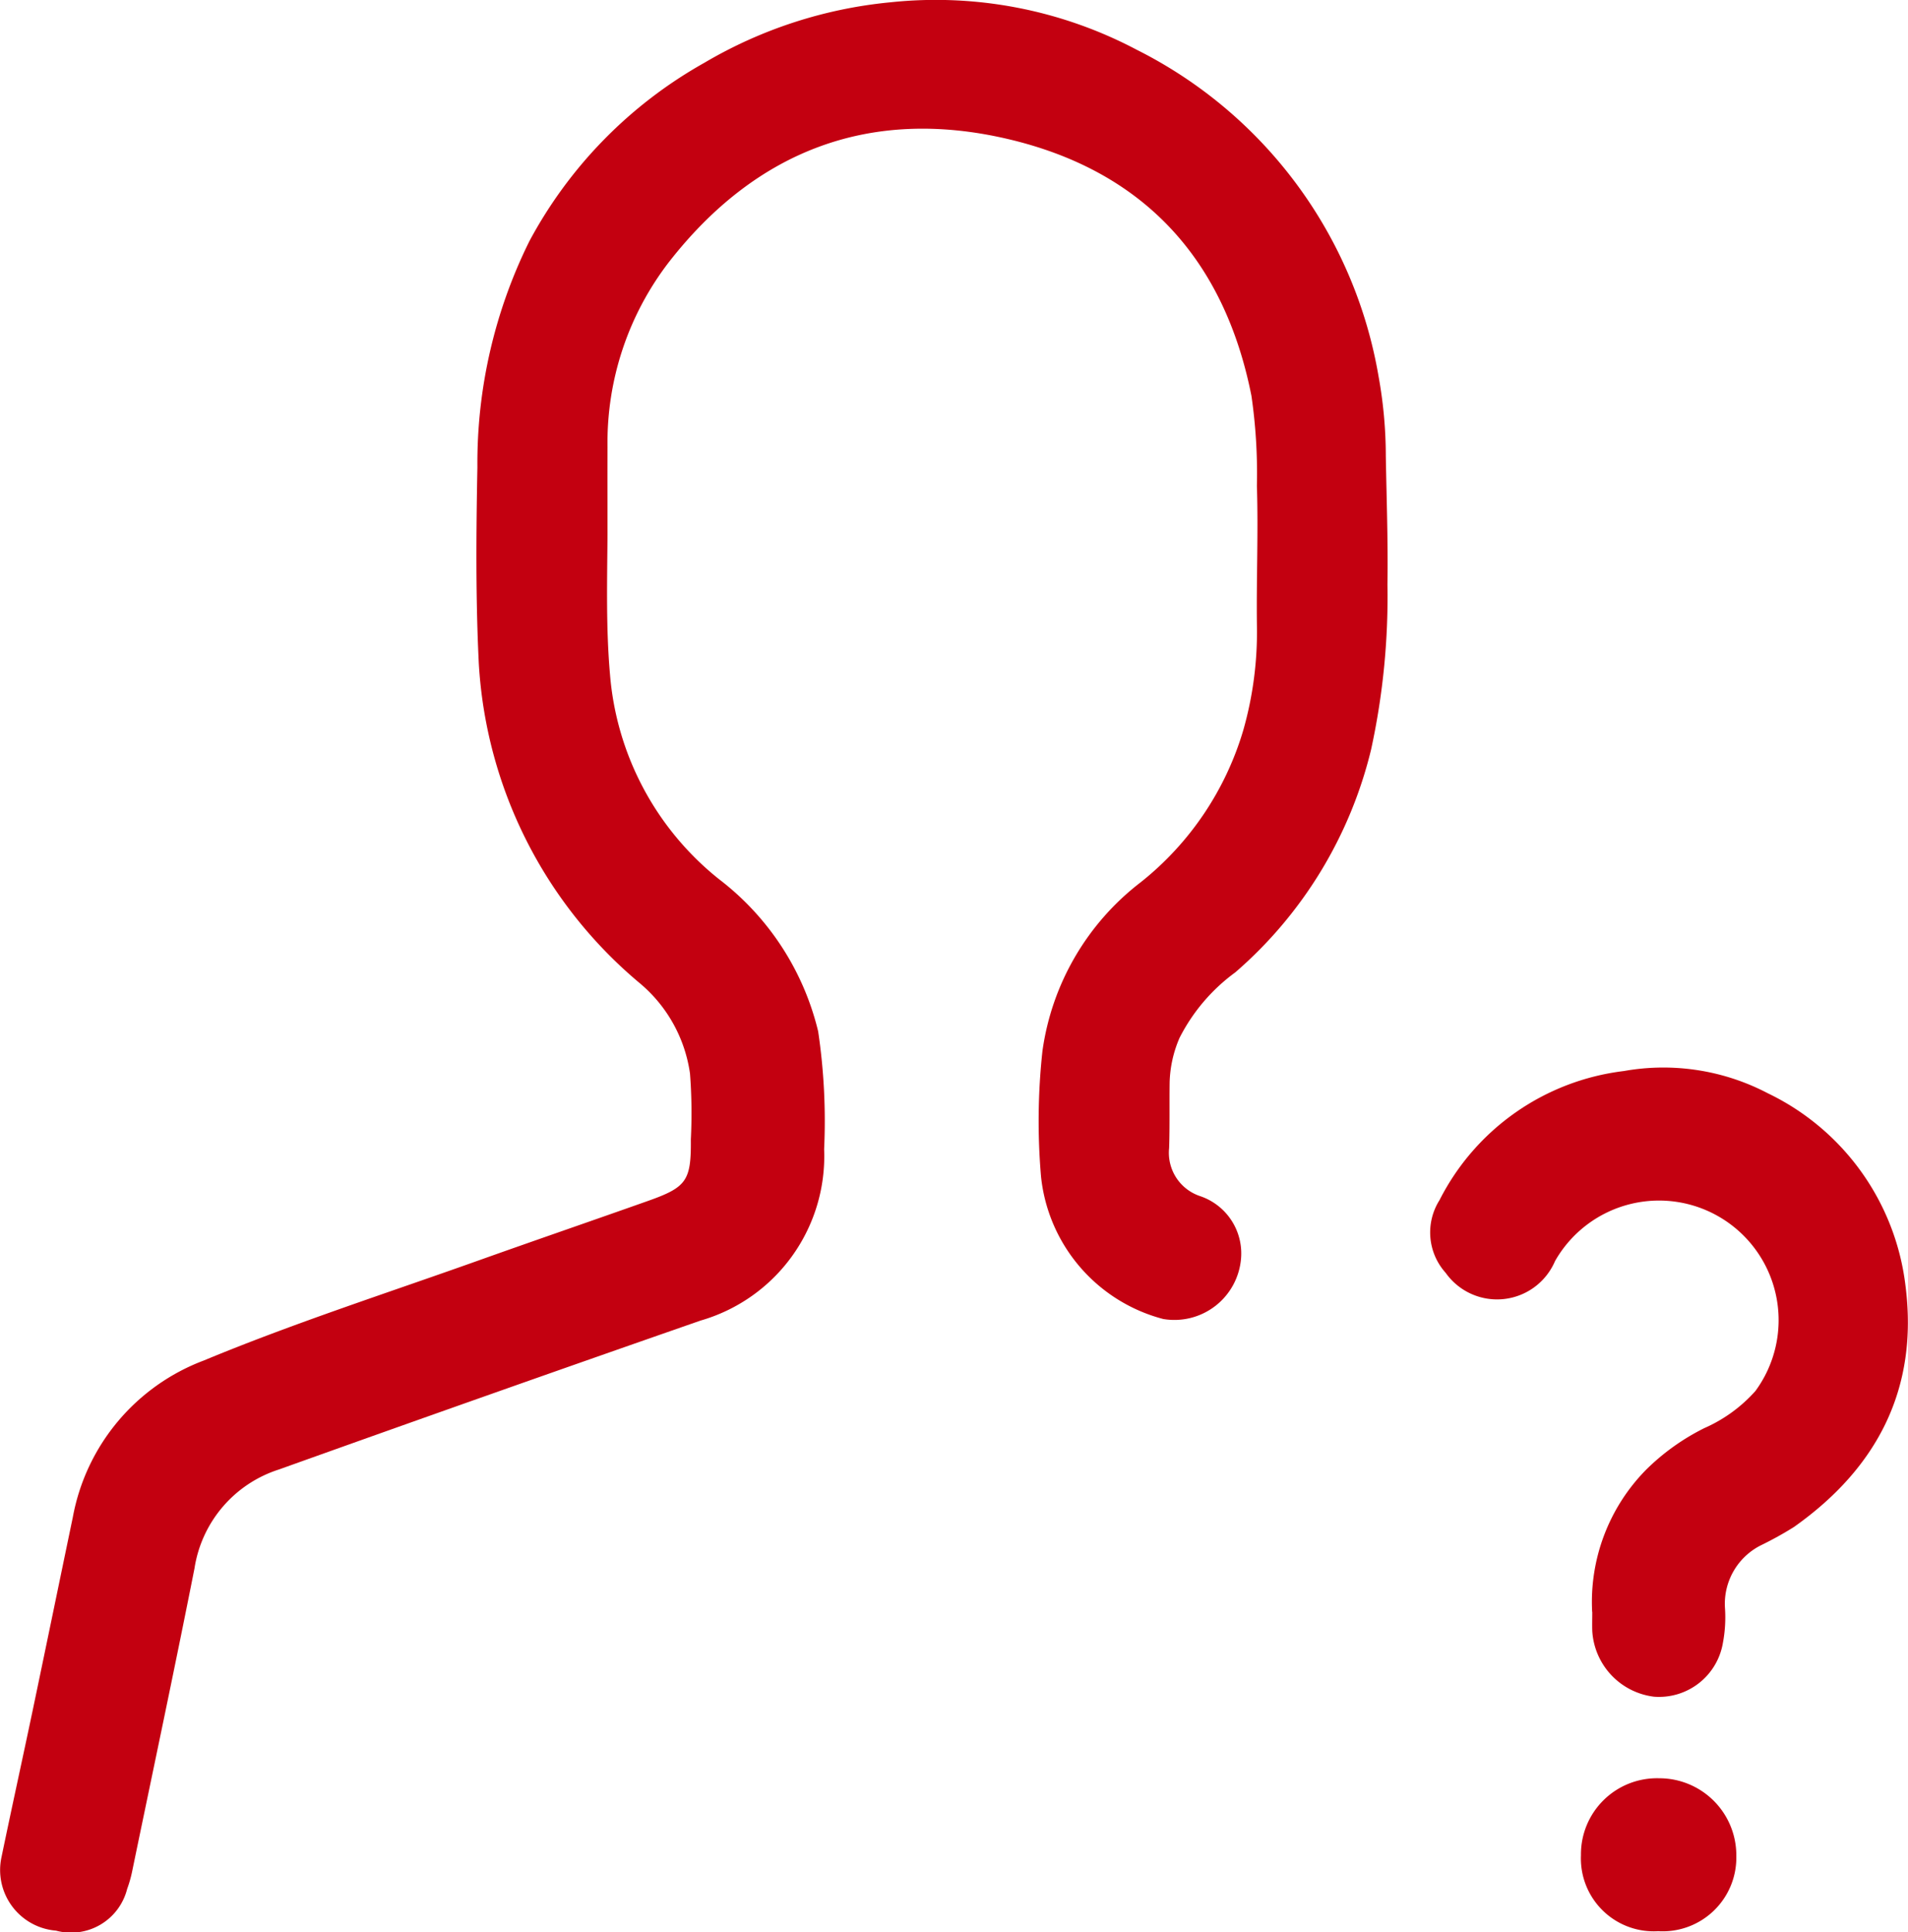 <svg xmlns="http://www.w3.org/2000/svg" xmlns:xlink="http://www.w3.org/1999/xlink" width="77.26" height="78.224" viewBox="0 0 77.26 78.224"><defs><style>.a{fill:#c30010;}.b{clip-path:url(#a);}</style><clipPath id="a"><rect class="a" width="77.26" height="78.224"/></clipPath></defs><g class="b" transform="translate(0)"><path class="a" d="M24.6,21.658c-.015,1.881-.064,3.765.1,5.641a11.82,11.82,0,0,0,4.421,8.3,10.982,10.982,0,0,1,4.008,6.156,24.632,24.632,0,0,1,.242,4.77,6.924,6.924,0,0,1-5,6.938q-8.548,2.977-17.07,6.028A5,5,0,0,0,7.875,63.5C7.066,67.586,6.2,71.661,5.356,75.74a4.982,4.982,0,0,1-.208.737,2.341,2.341,0,0,1-2.881,1.686A2.462,2.462,0,0,1,.058,75.2c.412-1.988.849-3.97,1.266-5.957.546-2.605,1.082-5.213,1.625-7.819a8.4,8.4,0,0,1,5.3-6.342c3.643-1.512,7.4-2.722,11.113-4.046,2.282-.813,4.573-1.6,6.857-2.409,1.585-.56,1.77-.817,1.755-2.5a21.147,21.147,0,0,0-.034-2.662A5.832,5.832,0,0,0,25.9,39.8a18.241,18.241,0,0,1-6.512-12.94c-.13-2.648-.108-5.3-.057-7.946a20.242,20.242,0,0,1,2.107-9.153A18.053,18.053,0,0,1,28.52,2.543,18.231,18.231,0,0,1,36.058.093a17.408,17.408,0,0,1,9.964,1.918,18.214,18.214,0,0,1,9.8,13.229,18.085,18.085,0,0,1,.293,3.231c.031,1.73.093,3.462.067,5.192a29.059,29.059,0,0,1-.661,6.675,17.3,17.3,0,0,1-5.5,9.028,7.477,7.477,0,0,0-2.259,2.655,4.84,4.84,0,0,0-.4,1.794c-.012.888.008,1.777-.021,2.665a1.847,1.847,0,0,0,1.238,1.94,2.449,2.449,0,0,1,1.675,2.52A2.707,2.707,0,0,1,47.1,53.4a6.676,6.676,0,0,1-4.945-5.754,26.217,26.217,0,0,1,.056-5.092A10.422,10.422,0,0,1,46.2,35.711a12.317,12.317,0,0,0,4.147-6.16,14.509,14.509,0,0,0,.548-4.281c-.022-1.866.06-3.733,0-5.6a21.879,21.879,0,0,0-.221-3.645c-1.1-5.543-4.375-9.116-9.877-10.4-5.575-1.3-10.191.48-13.7,4.972A11.974,11.974,0,0,0,24.6,18.089c-.006,1.189,0,2.379,0,3.568" transform="translate(0 0)"/><path class="a" d="M647.7,500.524a7.626,7.626,0,0,1,2.17-5.744,9.111,9.111,0,0,1,2.374-1.7,6,6,0,0,0,2.065-1.5,4.843,4.843,0,1,0-8.114-5.259,2.551,2.551,0,0,1-4.427.474,2.446,2.446,0,0,1-.249-2.944,9.666,9.666,0,0,1,7.461-5.226,9.11,9.11,0,0,1,5.833.9,9.955,9.955,0,0,1,5.574,7.789c.533,4.158-1.137,7.382-4.515,9.769a14.05,14.05,0,0,1-1.3.723,2.651,2.651,0,0,0-1.493,2.579,5.555,5.555,0,0,1-.085,1.392,2.623,2.623,0,0,1-2.79,2.178,2.852,2.852,0,0,1-2.5-2.661c-.008-.256,0-.512,0-.767" transform="translate(-583.229 -435.263)"/><path class="a" d="M711.777,803.138a2.949,2.949,0,0,1-3.127-3.073,3.079,3.079,0,0,1,3.171-3.118,3.118,3.118,0,0,1,3.12,3.14,2.983,2.983,0,0,1-3.164,3.051" transform="translate(-644.633 -724.953)"/></g></svg>